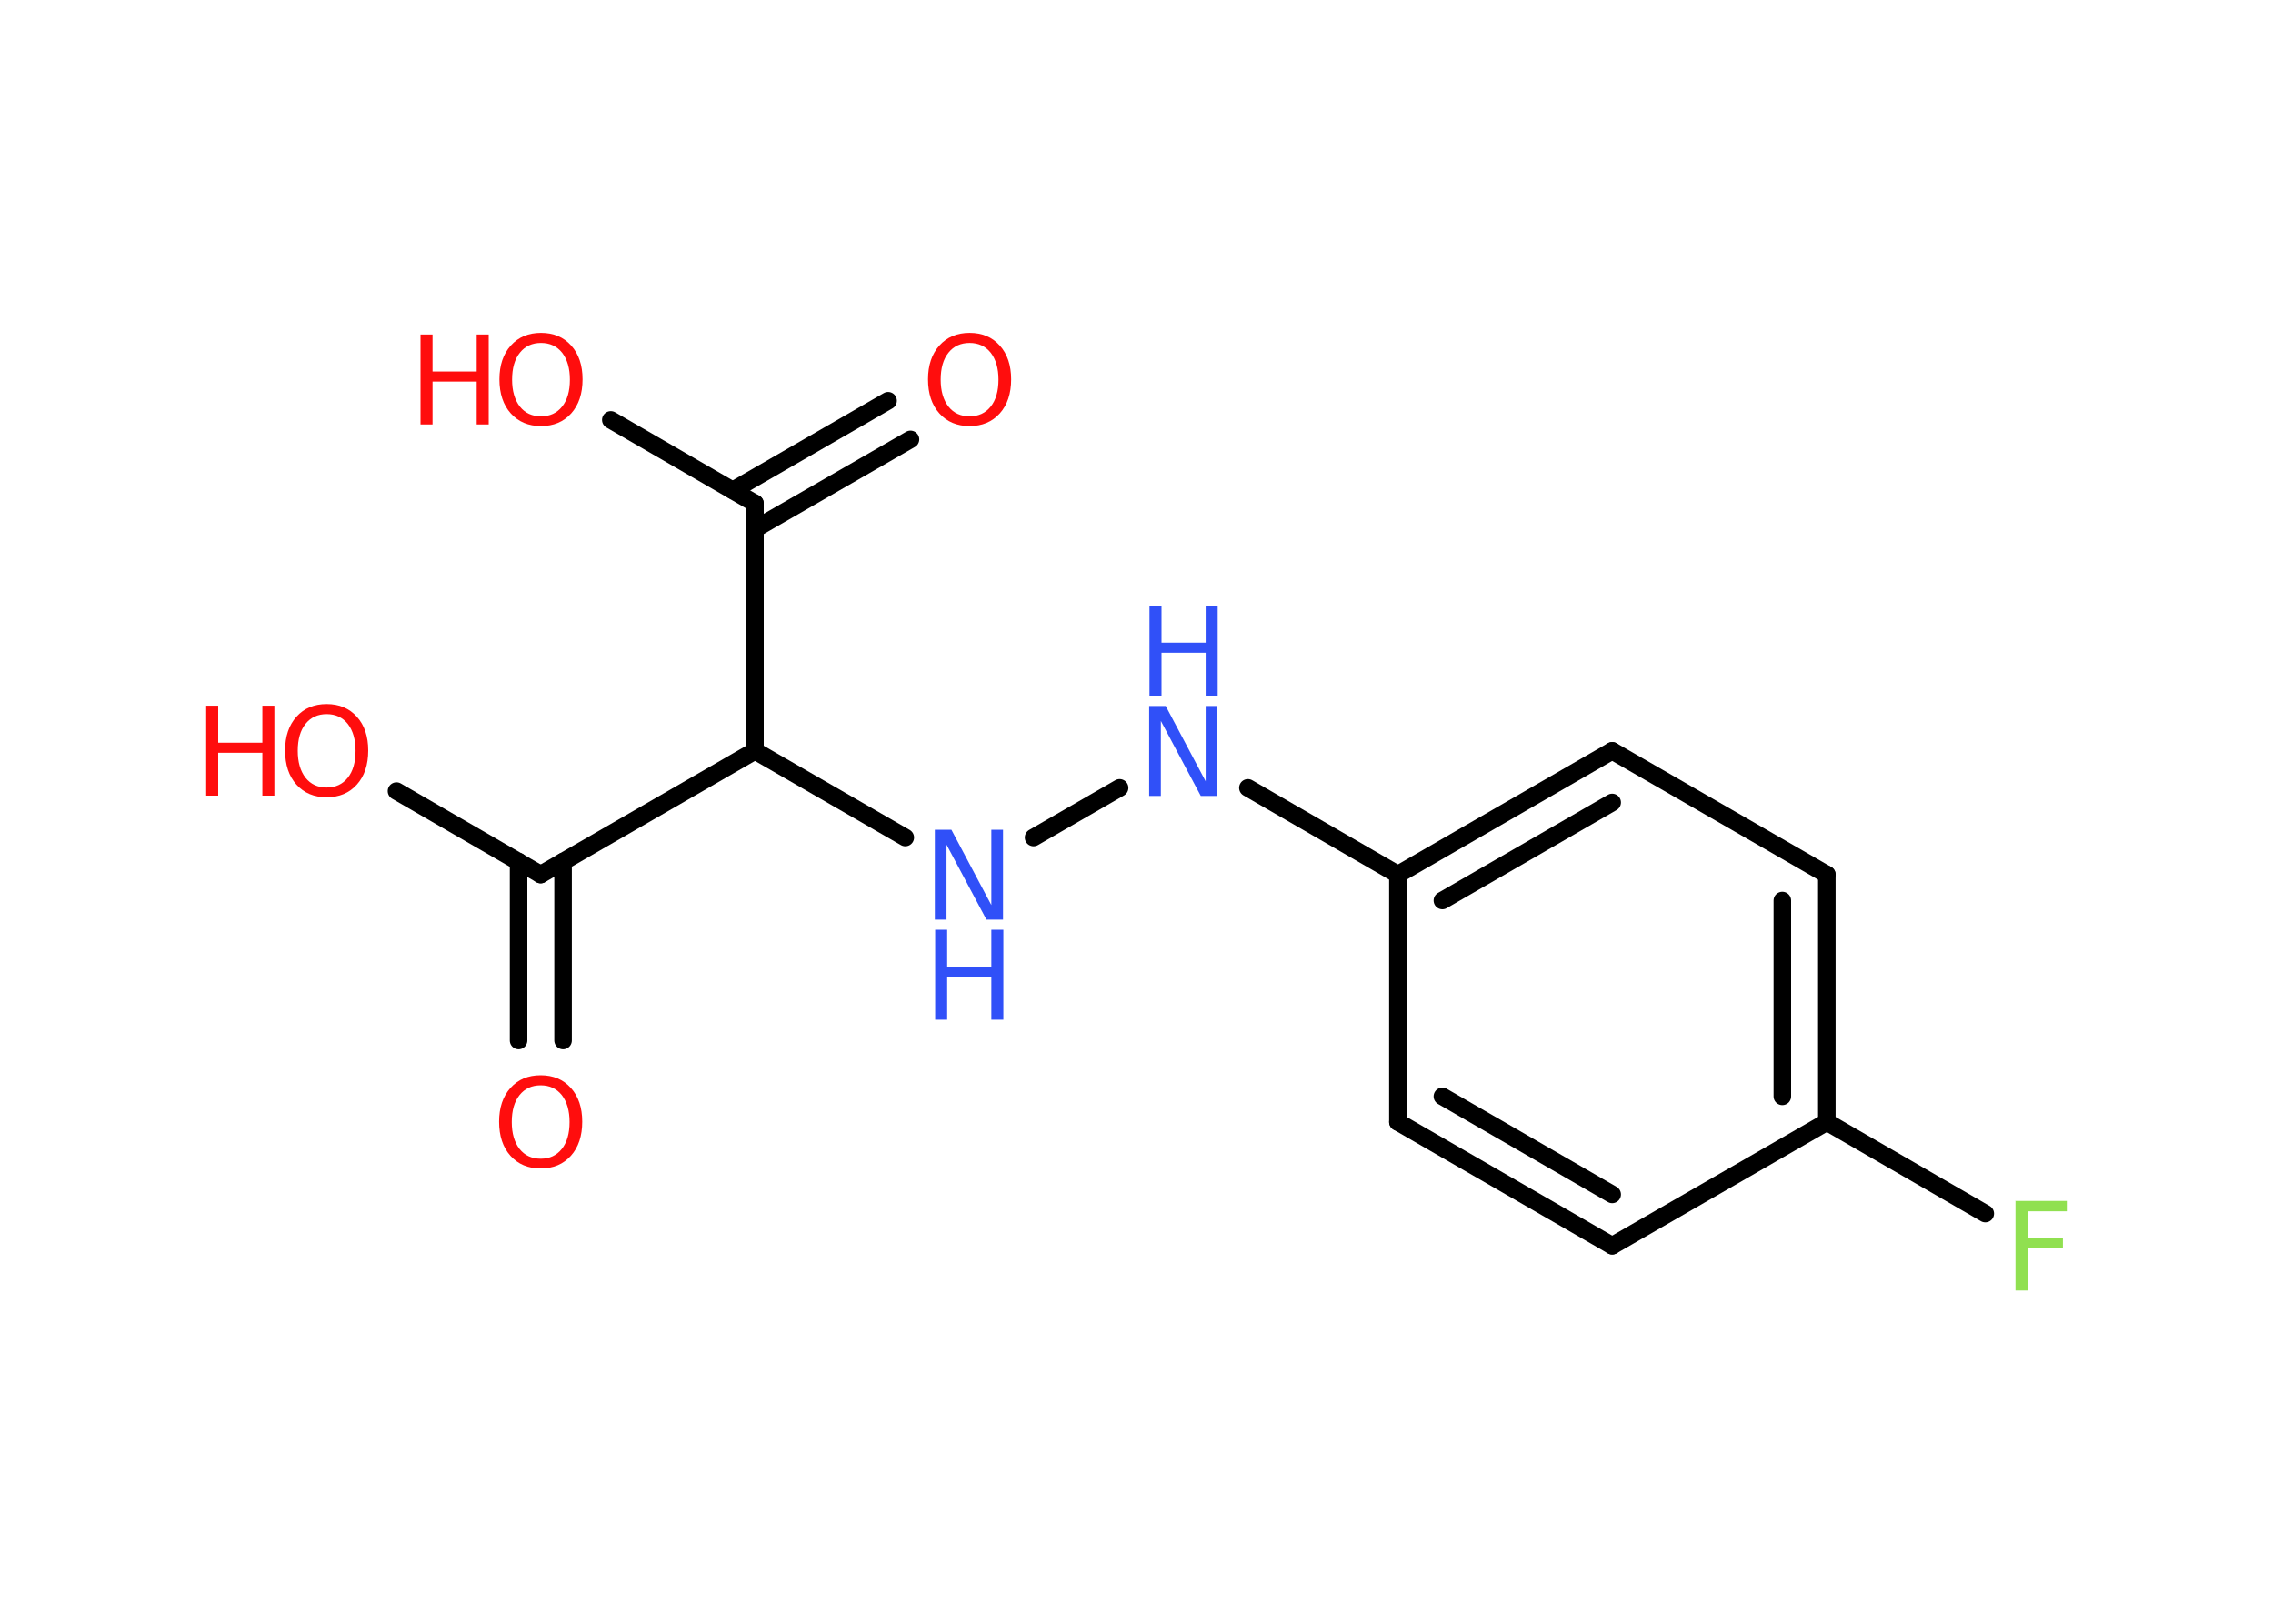 <?xml version='1.0' encoding='UTF-8'?>
<!DOCTYPE svg PUBLIC "-//W3C//DTD SVG 1.1//EN" "http://www.w3.org/Graphics/SVG/1.1/DTD/svg11.dtd">
<svg version='1.2' xmlns='http://www.w3.org/2000/svg' xmlns:xlink='http://www.w3.org/1999/xlink' width='70.0mm' height='50.0mm' viewBox='0 0 70.0 50.0'>
  <desc>Generated by the Chemistry Development Kit (http://github.com/cdk)</desc>
  <g stroke-linecap='round' stroke-linejoin='round' stroke='#000000' stroke-width='.54' fill='#FF0D0D'>
    <rect x='.0' y='.0' width='70.0' height='50.0' fill='#FFFFFF' stroke='none'/>
    <g id='mol1' class='mol'>
      <g id='mol1bnd1' class='bond'>
        <line x1='15.97' y1='32.04' x2='15.97' y2='26.53'/>
        <line x1='17.34' y1='32.04' x2='17.34' y2='26.53'/>
      </g>
      <line id='mol1bnd2' class='bond' x1='16.65' y1='26.93' x2='12.21' y2='24.36'/>
      <line id='mol1bnd3' class='bond' x1='16.65' y1='26.93' x2='23.25' y2='23.12'/>
      <line id='mol1bnd4' class='bond' x1='23.25' y1='23.12' x2='27.88' y2='25.79'/>
      <line id='mol1bnd5' class='bond' x1='31.83' y1='25.79' x2='34.48' y2='24.26'/>
      <line id='mol1bnd6' class='bond' x1='38.43' y1='24.26' x2='43.05' y2='26.93'/>
      <g id='mol1bnd7' class='bond'>
        <line x1='49.65' y1='23.12' x2='43.05' y2='26.93'/>
        <line x1='49.65' y1='24.71' x2='44.42' y2='27.73'/>
      </g>
      <line id='mol1bnd8' class='bond' x1='49.65' y1='23.12' x2='56.26' y2='26.93'/>
      <g id='mol1bnd9' class='bond'>
        <line x1='56.26' y1='34.55' x2='56.26' y2='26.93'/>
        <line x1='54.89' y1='33.76' x2='54.89' y2='27.73'/>
      </g>
      <line id='mol1bnd10' class='bond' x1='56.26' y1='34.55' x2='61.14' y2='37.37'/>
      <line id='mol1bnd11' class='bond' x1='56.26' y1='34.55' x2='49.65' y2='38.36'/>
      <g id='mol1bnd12' class='bond'>
        <line x1='43.05' y1='34.55' x2='49.65' y2='38.36'/>
        <line x1='44.42' y1='33.76' x2='49.65' y2='36.78'/>
      </g>
      <line id='mol1bnd13' class='bond' x1='43.05' y1='26.93' x2='43.05' y2='34.55'/>
      <line id='mol1bnd14' class='bond' x1='23.25' y1='23.12' x2='23.25' y2='15.5'/>
      <g id='mol1bnd15' class='bond'>
        <line x1='22.57' y1='15.1' x2='27.35' y2='12.34'/>
        <line x1='23.25' y1='16.29' x2='28.04' y2='13.53'/>
      </g>
      <line id='mol1bnd16' class='bond' x1='23.25' y1='15.5' x2='18.81' y2='12.93'/>
      <path id='mol1atm1' class='atom' d='M16.65 33.42q-.41 .0 -.65 .3q-.24 .3 -.24 .83q.0 .52 .24 .83q.24 .3 .65 .3q.41 .0 .65 -.3q.24 -.3 .24 -.83q.0 -.52 -.24 -.83q-.24 -.3 -.65 -.3zM16.65 33.11q.58 .0 .93 .39q.35 .39 .35 1.04q.0 .66 -.35 1.05q-.35 .39 -.93 .39q-.58 .0 -.93 -.39q-.35 -.39 -.35 -1.05q.0 -.65 .35 -1.04q.35 -.39 .93 -.39z' stroke='none'/>
      <g id='mol1atm3' class='atom'>
        <path d='M10.06 21.99q-.41 .0 -.65 .3q-.24 .3 -.24 .83q.0 .52 .24 .83q.24 .3 .65 .3q.41 .0 .65 -.3q.24 -.3 .24 -.83q.0 -.52 -.24 -.83q-.24 -.3 -.65 -.3zM10.06 21.68q.58 .0 .93 .39q.35 .39 .35 1.04q.0 .66 -.35 1.05q-.35 .39 -.93 .39q-.58 .0 -.93 -.39q-.35 -.39 -.35 -1.05q.0 -.65 .35 -1.04q.35 -.39 .93 -.39z' stroke='none'/>
        <path d='M6.35 21.73h.37v1.14h1.36v-1.14h.37v2.77h-.37v-1.32h-1.36v1.32h-.37v-2.77z' stroke='none'/>
      </g>
      <g id='mol1atm5' class='atom'>
        <path d='M28.8 25.55h.5l1.23 2.32v-2.32h.36v2.77h-.51l-1.23 -2.31v2.31h-.36v-2.77z' stroke='none' fill='#3050F8'/>
        <path d='M28.8 28.63h.37v1.14h1.36v-1.14h.37v2.77h-.37v-1.32h-1.36v1.32h-.37v-2.77z' stroke='none' fill='#3050F8'/>
      </g>
      <g id='mol1atm6' class='atom'>
        <path d='M35.4 21.74h.5l1.23 2.32v-2.32h.36v2.77h-.51l-1.23 -2.31v2.31h-.36v-2.77z' stroke='none' fill='#3050F8'/>
        <path d='M35.4 18.65h.37v1.14h1.36v-1.14h.37v2.77h-.37v-1.32h-1.36v1.32h-.37v-2.77z' stroke='none' fill='#3050F8'/>
      </g>
      <path id='mol1atm11' class='atom' d='M62.06 36.98h1.59v.32h-1.21v.81h1.09v.31h-1.09v1.32h-.37v-2.77z' stroke='none' fill='#90E050'/>
      <path id='mol1atm15' class='atom' d='M29.86 10.56q-.41 .0 -.65 .3q-.24 .3 -.24 .83q.0 .52 .24 .83q.24 .3 .65 .3q.41 .0 .65 -.3q.24 -.3 .24 -.83q.0 -.52 -.24 -.83q-.24 -.3 -.65 -.3zM29.86 10.25q.58 .0 .93 .39q.35 .39 .35 1.04q.0 .66 -.35 1.05q-.35 .39 -.93 .39q-.58 .0 -.93 -.39q-.35 -.39 -.35 -1.05q.0 -.65 .35 -1.04q.35 -.39 .93 -.39z' stroke='none'/>
      <g id='mol1atm16' class='atom'>
        <path d='M16.66 10.56q-.41 .0 -.65 .3q-.24 .3 -.24 .83q.0 .52 .24 .83q.24 .3 .65 .3q.41 .0 .65 -.3q.24 -.3 .24 -.83q.0 -.52 -.24 -.83q-.24 -.3 -.65 -.3zM16.66 10.25q.58 .0 .93 .39q.35 .39 .35 1.04q.0 .66 -.35 1.05q-.35 .39 -.93 .39q-.58 .0 -.93 -.39q-.35 -.39 -.35 -1.05q.0 -.65 .35 -1.04q.35 -.39 .93 -.39z' stroke='none'/>
        <path d='M12.95 10.3h.37v1.14h1.36v-1.14h.37v2.77h-.37v-1.32h-1.36v1.32h-.37v-2.77z' stroke='none'/>
      </g>
    </g>
  </g>
</svg>

